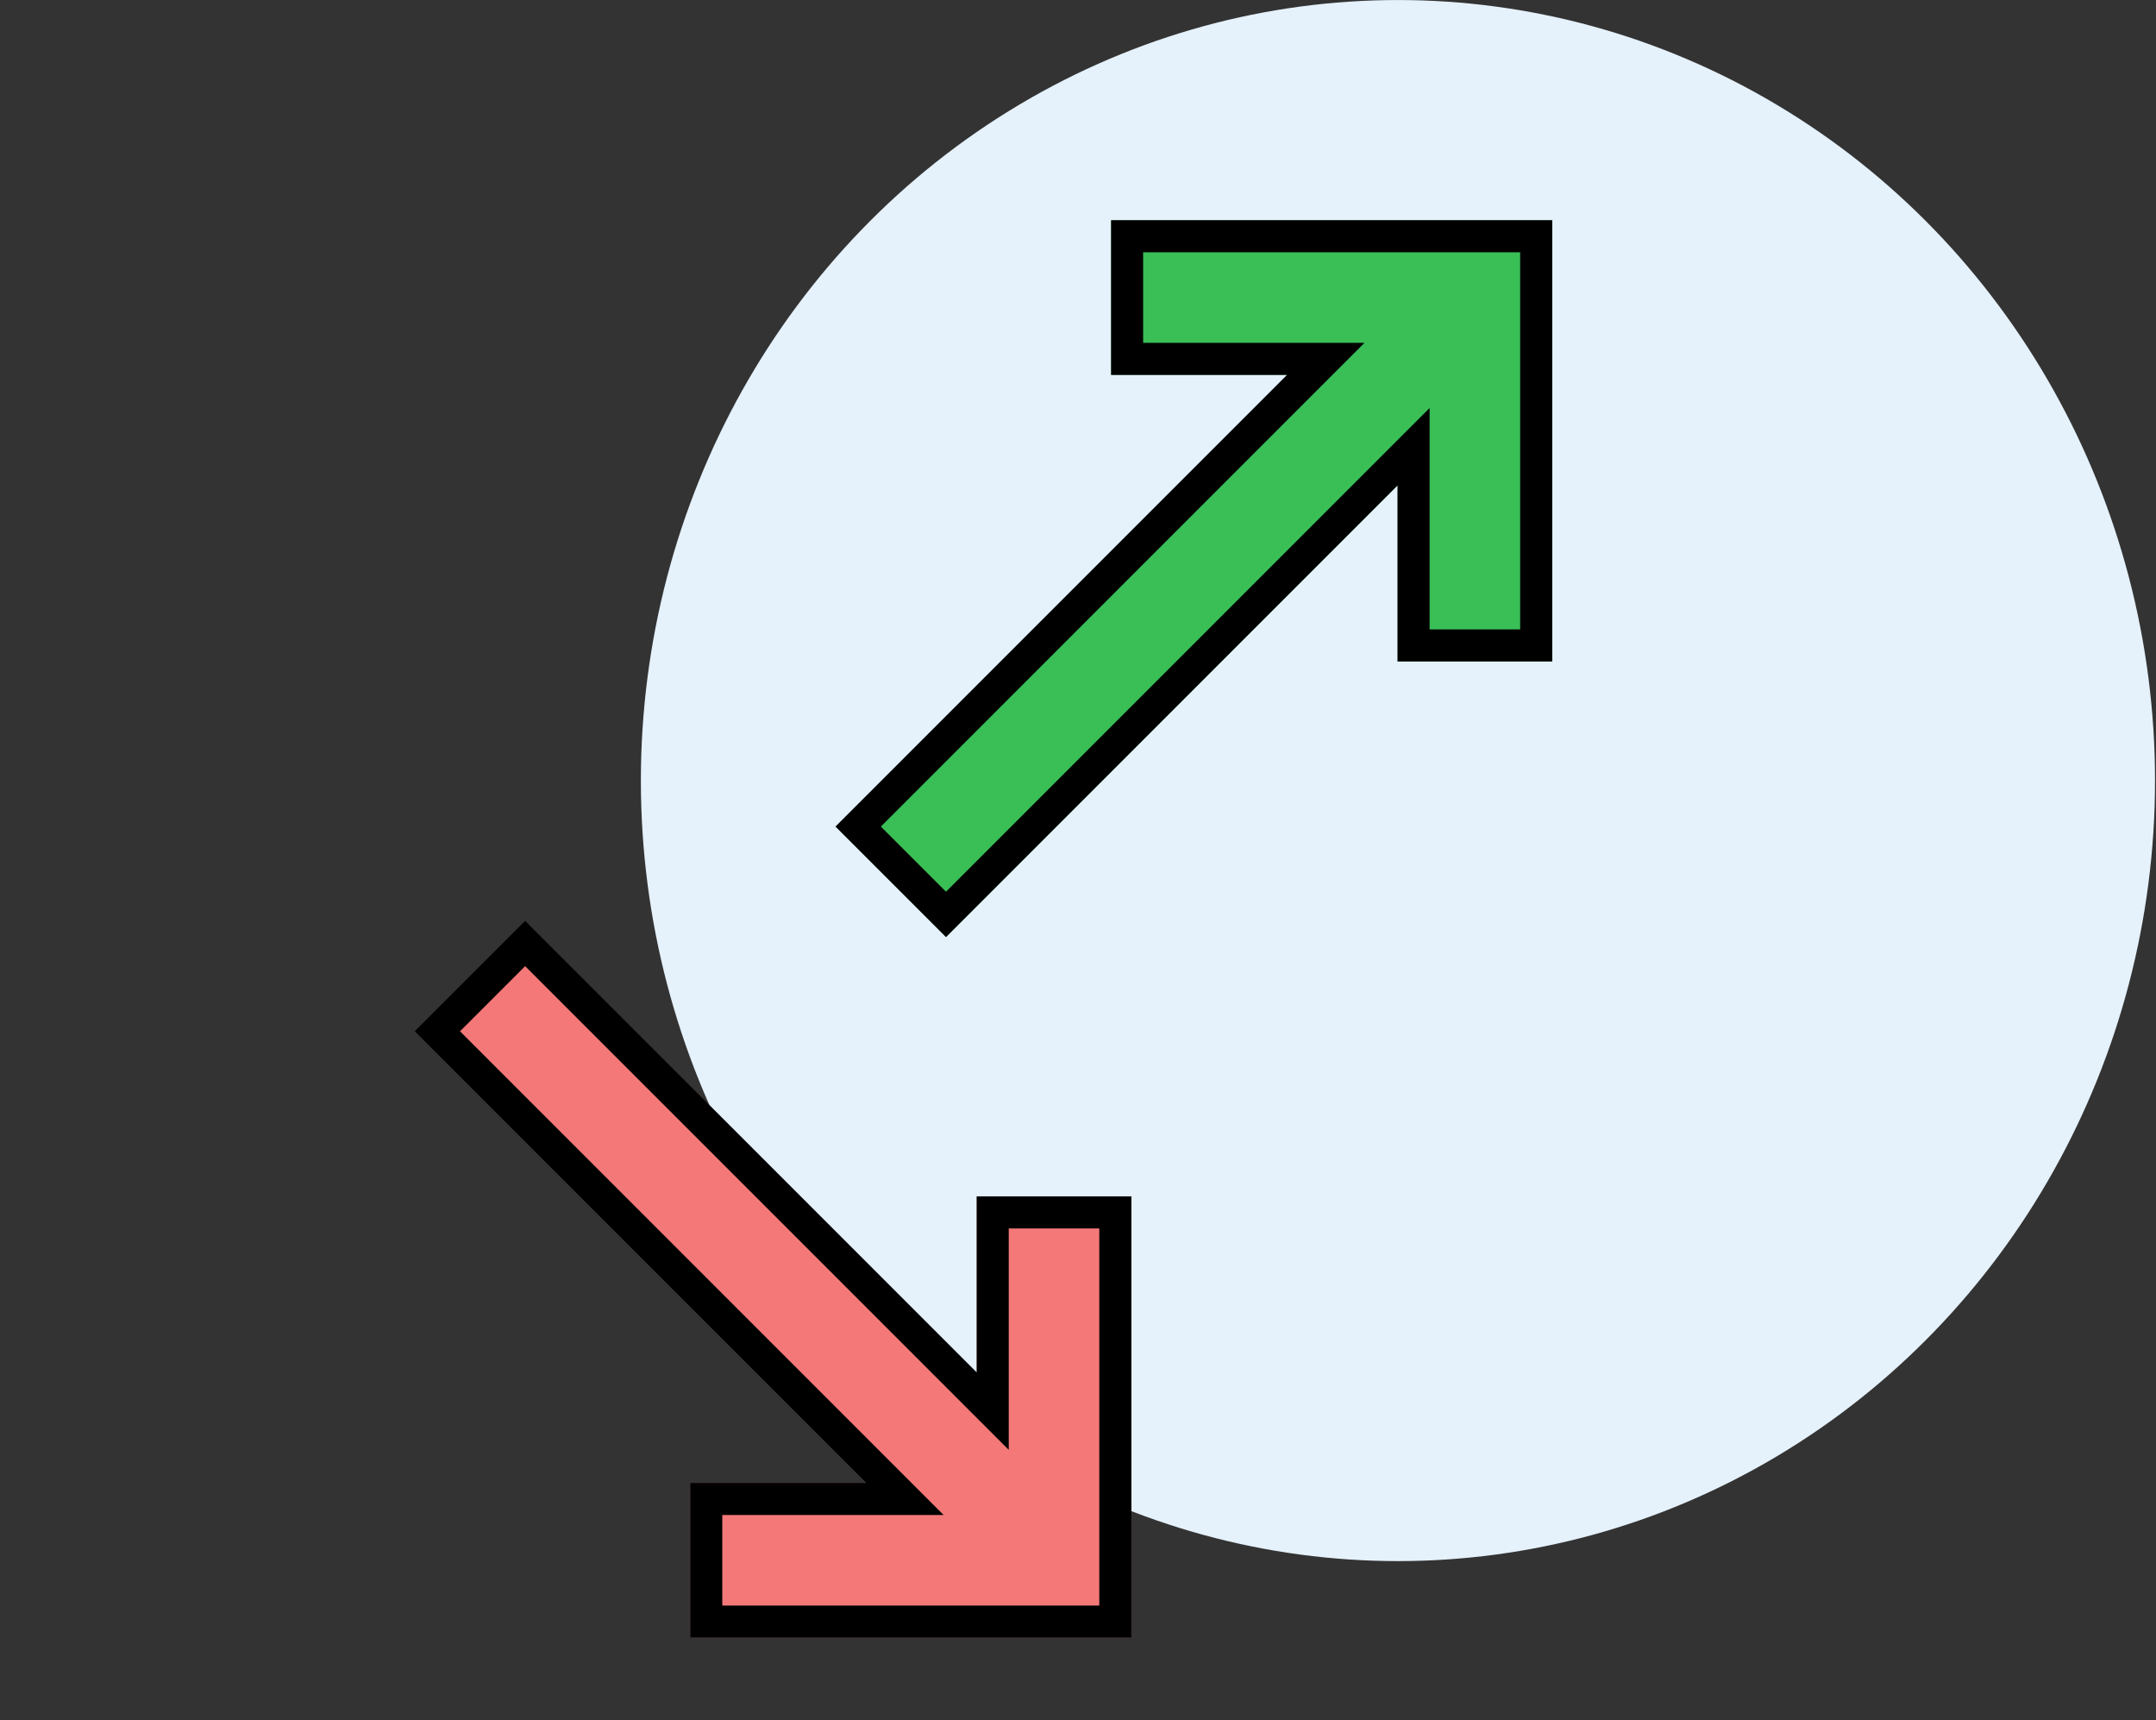 <svg fill="none" height="134" viewBox="0 0 168 134" width="168" xmlns="http://www.w3.org/2000/svg" xmlns:xlink="http://www.w3.org/1999/xlink"><rect x="0" y="0" width="168" height="134" fill="#333333" stroke="none"/><clipPath id="a"><path d="m0 0h168v134h-168z"></path></clipPath><g clip-path="url(#a)"><ellipse cx="108.931" cy="60.81" fill="#e5f1fb" rx="58.993" ry="60.808"></ellipse><path d="m53.799 127.564h34.343v-34.343h-12.02v13.737l-35.201-35.201-8.586 8.586 35.201 35.201h-13.737z" fill="#f47878"></path><path d="m86.594 29.192h13.737l-35.201 35.201 8.586 8.586 35.201-35.201v13.737h12.02v-34.343h-34.342z" fill="#3abf57"></path><g stroke="#000" stroke-width="2.5"><path d="m55.031 126.332v-9.556h12.505 2.974l-2.103-2.103-34.33-34.33 6.843-6.843 34.33 34.33 2.103 2.103v-2.974-12.505h9.556v31.879z"></path><path d="m108.045 36.907-34.33 34.33-6.843-6.843 34.33-34.33 2.103-2.103h-2.974-12.505v-9.556h31.878v31.879h-9.556v-12.505-2.974z"></path></g></g></svg>